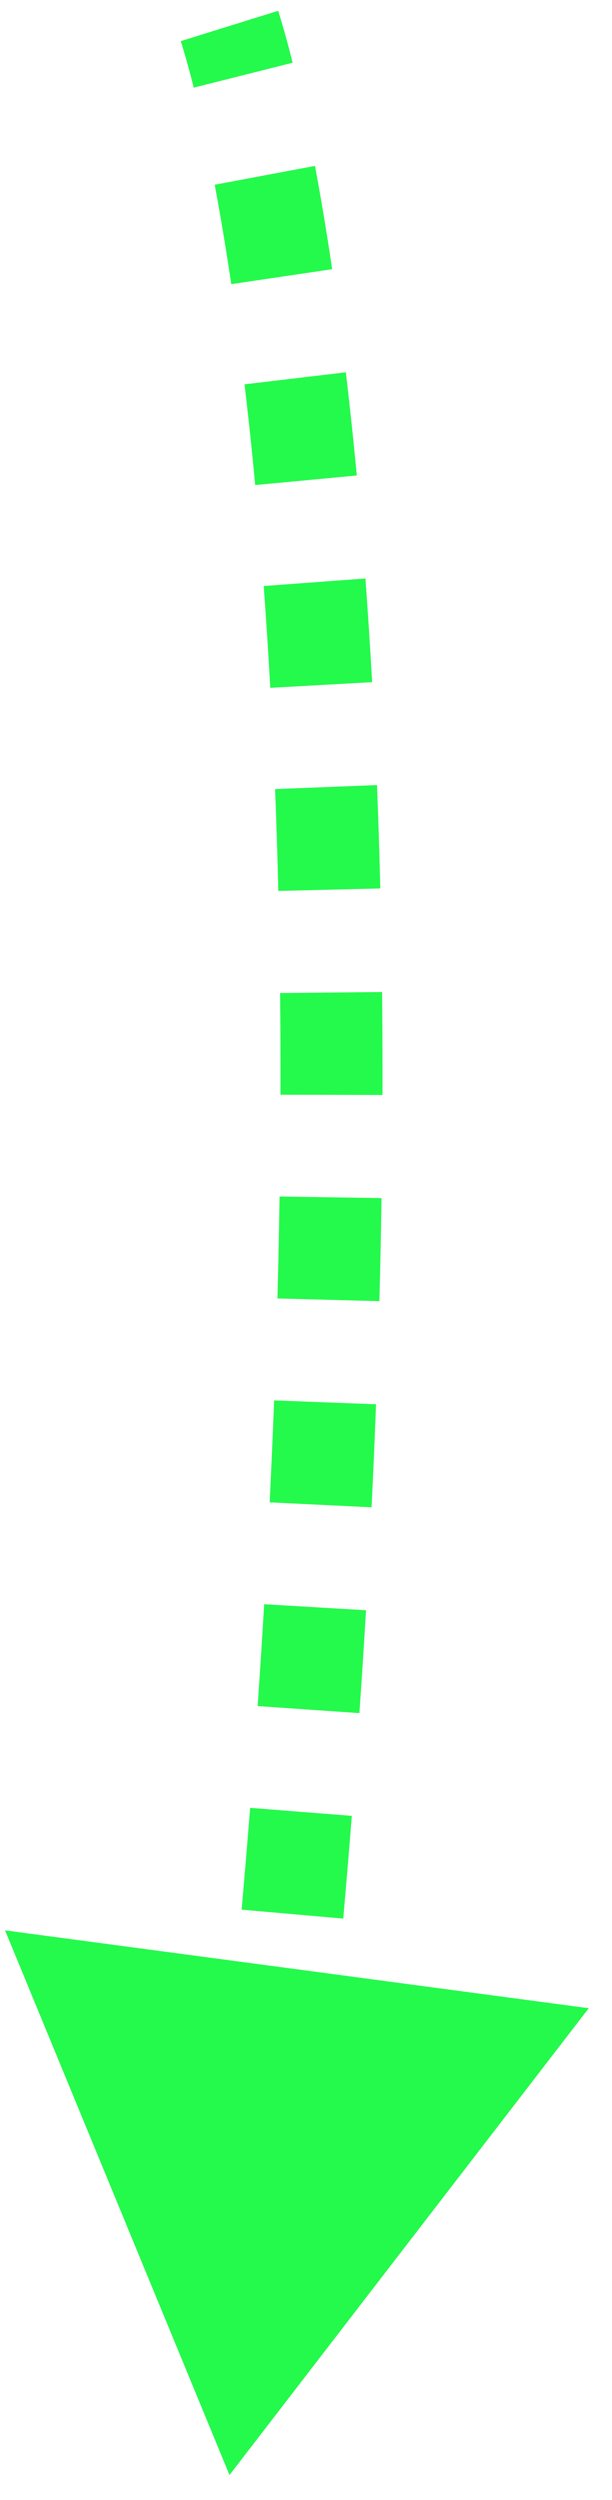 <svg width="12" height="49" viewBox="0 0 12 49" fill="none" xmlns="http://www.w3.org/2000/svg">
<g clip-path="url(#clip0_4509_1184)">
<path d="M4.5 48.509L11.544 39.36L0.099 37.834L4.5 48.509ZM3.545 0.806C3.627 1.068 3.712 1.372 3.799 1.718L5.738 1.229C5.644 0.854 5.549 0.515 5.455 0.212L3.545 0.806ZM4.21 3.621C4.32 4.209 4.429 4.858 4.535 5.569L6.513 5.276C6.404 4.542 6.291 3.867 6.176 3.252L4.21 3.621ZM4.795 7.533C4.869 8.156 4.939 8.814 5.004 9.507L6.996 9.319C6.929 8.611 6.857 7.937 6.781 7.297L4.795 7.533ZM5.171 11.486C5.218 12.126 5.261 12.791 5.3 13.481L7.297 13.37C7.257 12.668 7.213 11.991 7.165 11.338L5.171 11.486ZM5.394 15.466C5.419 16.112 5.441 16.777 5.457 17.462L7.457 17.413C7.44 16.719 7.418 16.043 7.392 15.387L5.394 15.466ZM5.492 19.463C5.499 20.112 5.501 20.776 5.5 21.456L7.5 21.461C7.501 20.773 7.499 20.1 7.492 19.443L5.492 19.463ZM5.482 23.451C5.472 24.104 5.458 24.77 5.44 25.449L7.439 25.502C7.457 24.816 7.471 24.142 7.481 23.482L5.482 23.451ZM5.375 27.447C5.35 28.102 5.321 28.767 5.288 29.445L7.286 29.542C7.319 28.858 7.348 28.185 7.373 27.523L5.375 27.447ZM5.18 31.442C5.141 32.097 5.099 32.763 5.052 33.438L7.047 33.576C7.094 32.894 7.138 32.222 7.177 31.56L5.18 31.442ZM4.905 35.433C4.853 36.089 4.797 36.754 4.738 37.428L6.73 37.603C6.79 36.923 6.846 36.252 6.898 35.59L4.905 35.433ZM4.553 39.422C4.489 40.078 4.422 40.743 4.351 41.416L6.339 41.627C6.411 40.948 6.479 40.278 6.544 39.615L4.553 39.422ZM4.131 43.407C4.056 44.062 3.977 44.723 3.895 45.391L5.88 45.636C5.963 44.962 6.042 44.295 6.118 43.635L4.131 43.407Z" fill="#23FA4B"/>
</g>
<defs>
<clipPath id="clip0_4509_1184">
<rect width="12" height="49" fill="white"/>
</clipPath>
</defs>
</svg>
